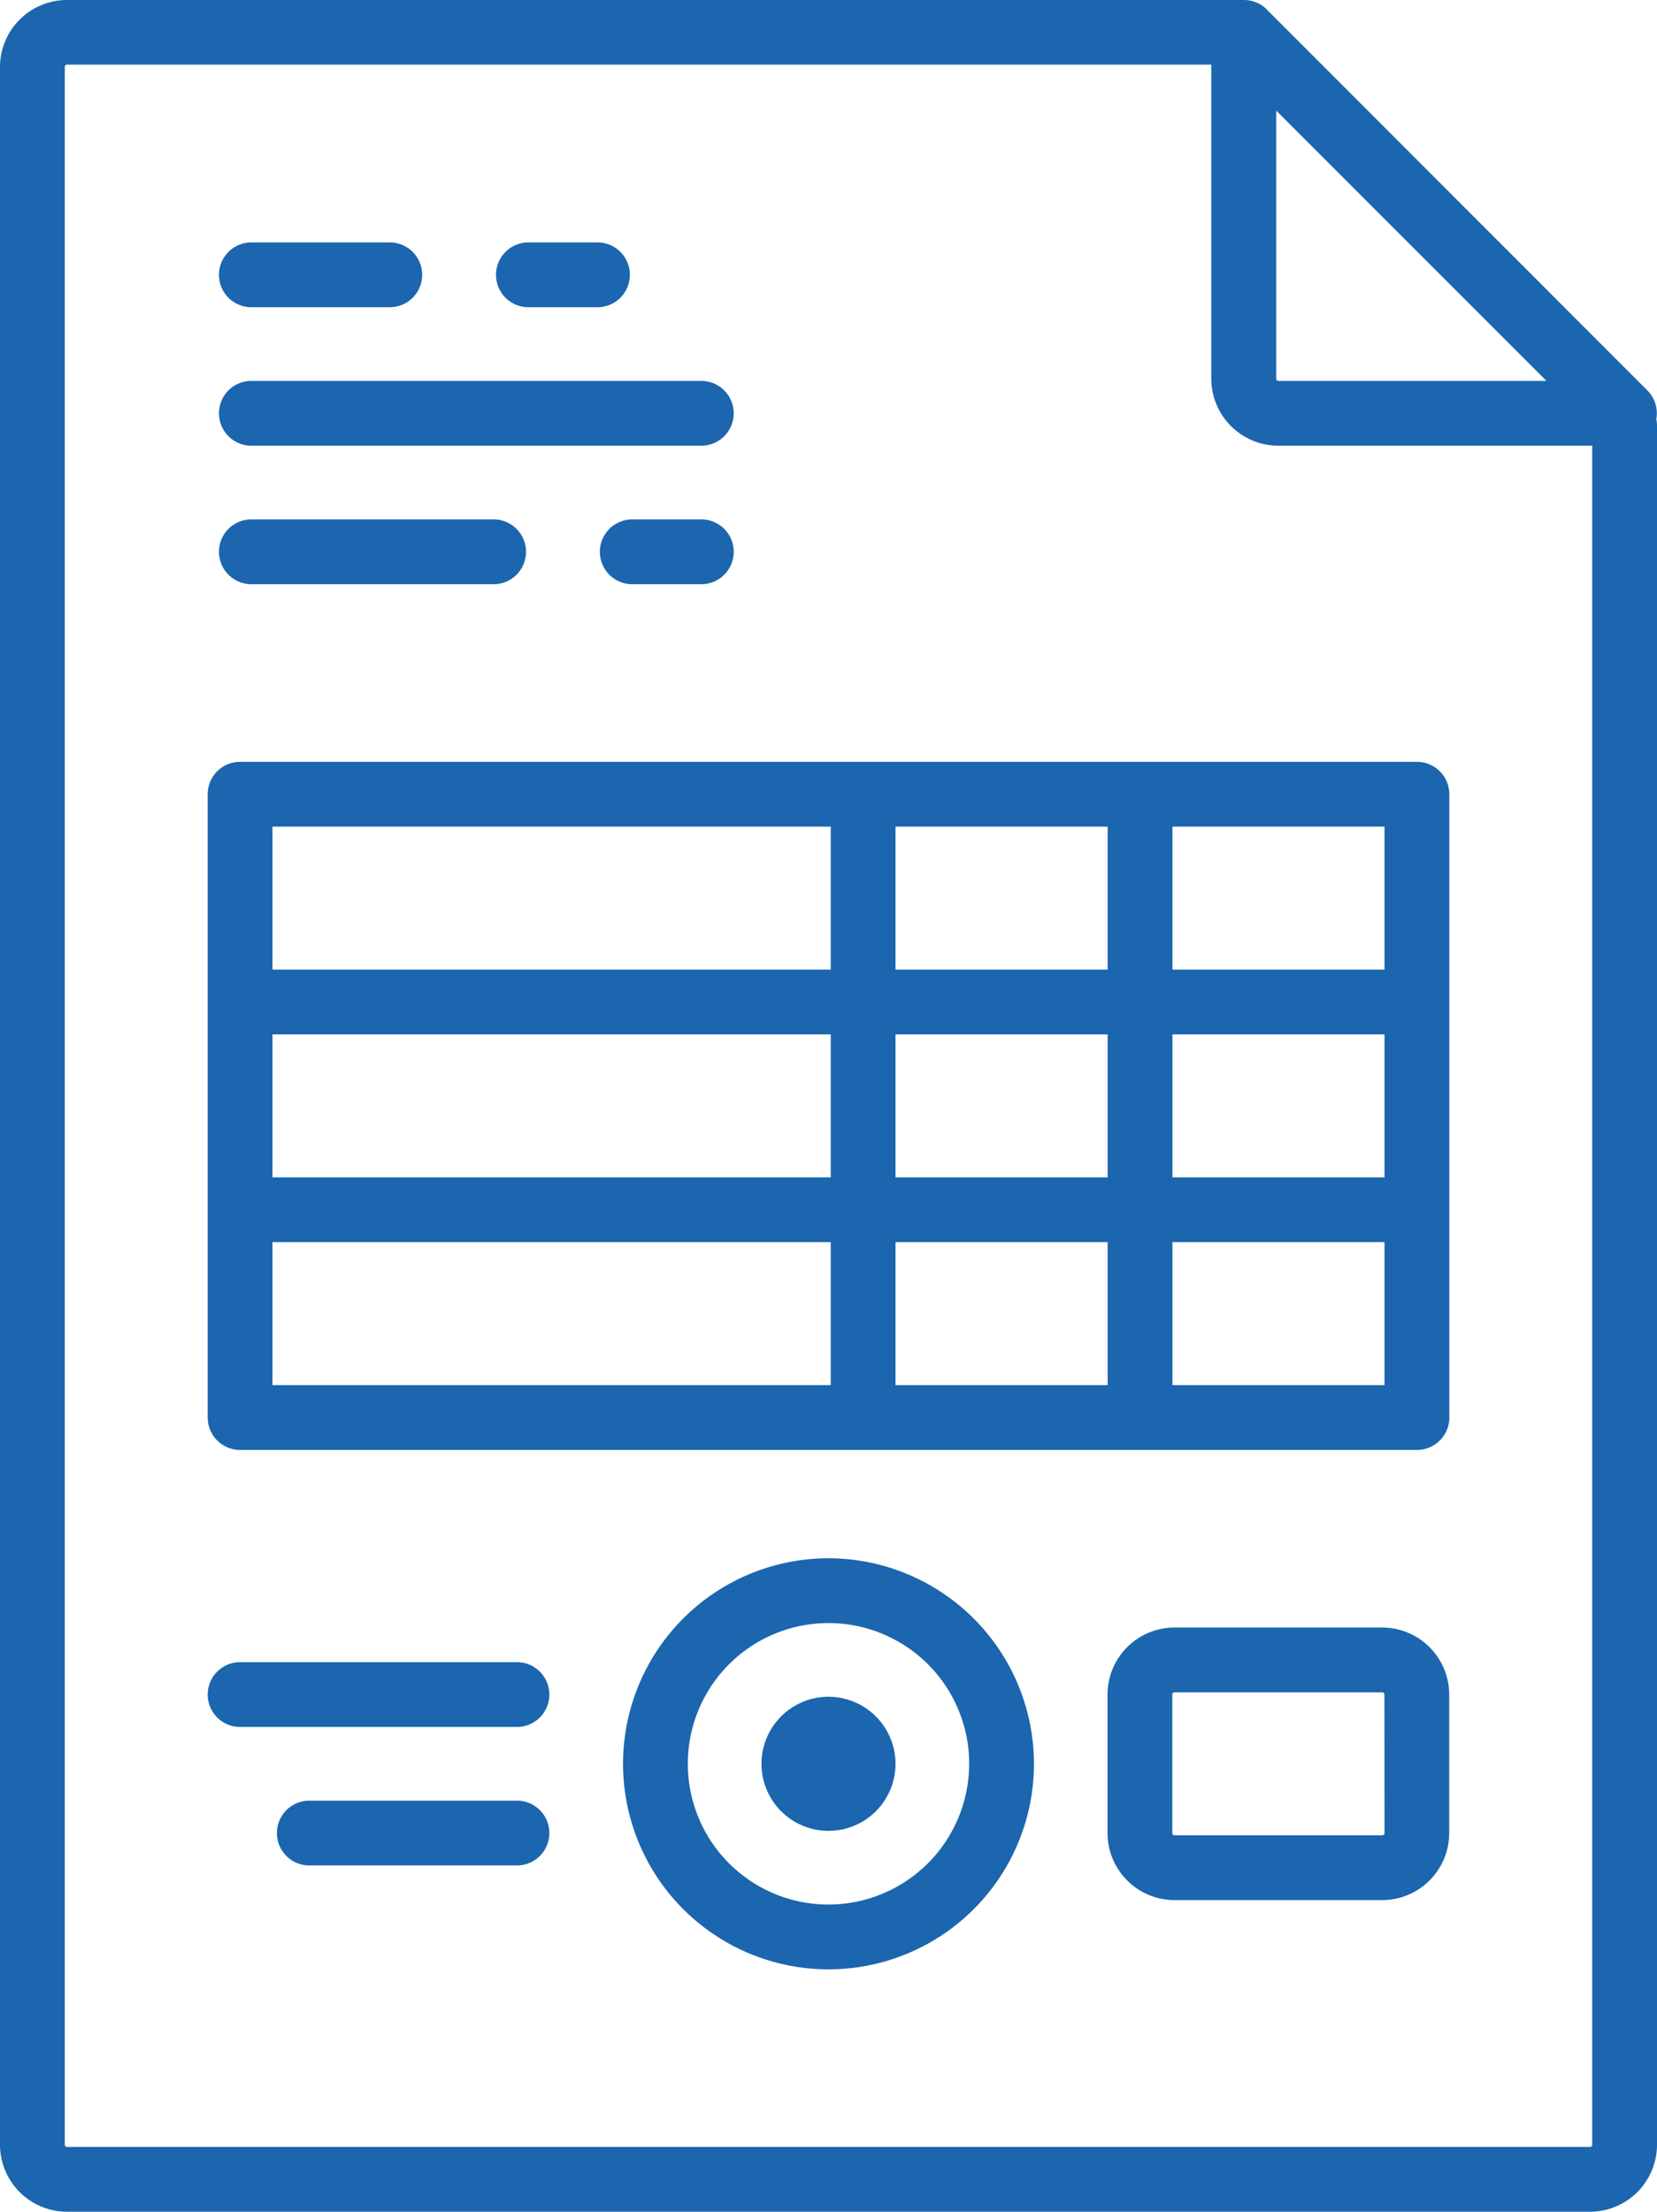 <svg xmlns="http://www.w3.org/2000/svg" viewBox="0 0 383.74 512"><defs><style>.cls-1{fill:#1b66af;}</style></defs><g id="Слой_2" data-name="Слой 2"><g id="Capa_1" data-name="Capa 1"><path class="cls-1" d="M376.24,91.05a7.5,7.5,0,0,0-7.5,7.5V496.48a.51.51,0,0,1-.51.52H15.52a.52.52,0,0,1-.52-.52v-481a.52.52,0,0,1,.52-.52h265V87.66a15.54,15.54,0,0,0,15.52,15.52h80.16a7.5,7.5,0,0,0,5.31-12.8L293.37,2.2,293.18,2h0l0,0h0a7.48,7.48,0,0,0-5-2H15.52A15.53,15.53,0,0,0,0,15.52v481A15.53,15.53,0,0,0,15.52,512H368.23a15.53,15.53,0,0,0,15.51-15.51V98.55A7.5,7.5,0,0,0,376.24,91.05ZM295.56,25.61l62.58,62.57H296.08a.52.52,0,0,1-.52-.52Z"/><path class="cls-1" d="M335.64,183.86a7.49,7.49,0,0,0-7.5-7.5H55.6a7.49,7.49,0,0,0-7.5,7.5V328.15a7.5,7.5,0,0,0,7.5,7.5H328.15a7.5,7.5,0,0,0,7.5-7.5V183.86ZM192.39,320.65H63.1v-33.1H192.39Zm0-48.1H63.1v-33.1H192.39Zm0-48.1H63.1V191.36H192.39Zm64.13,96.2H207.39v-33.1h49.13Zm0-48.1H207.39v-33.1h49.13Zm0-48.1H207.39V191.36h49.13Zm64.12,96.2H271.52v-33.1h49.12Zm0-48.1H271.52v-33.1h49.12Zm0-48.1H271.52V191.36h49.12Z"/><path class="cls-1" d="M191.87,360.73a47.58,47.58,0,1,0,47.58,47.58A47.63,47.63,0,0,0,191.87,360.73Zm0,80.16a32.58,32.58,0,1,1,32.58-32.58A32.62,32.62,0,0,1,191.87,440.89Z"/><path class="cls-1" d="M191.87,392.79a15.52,15.52,0,1,0,15.52,15.52A15.54,15.54,0,0,0,191.87,392.79Z"/><path class="cls-1" d="M119.72,384.78H55.6a7.5,7.5,0,0,0,0,15h64.12a7.5,7.5,0,1,0,0-15Z"/><path class="cls-1" d="M119.72,416.84H71.63a7.5,7.5,0,0,0,0,15h48.09a7.5,7.5,0,0,0,0-15Z"/><path class="cls-1" d="M320.13,376.76H272a15.53,15.53,0,0,0-15.51,15.52v32.06A15.53,15.53,0,0,0,272,439.86h48.1a15.54,15.54,0,0,0,15.52-15.52V392.28A15.55,15.55,0,0,0,320.13,376.76Zm.51,47.58a.52.52,0,0,1-.51.52H272a.51.51,0,0,1-.51-.52V392.28a.51.51,0,0,1,.51-.52h48.1a.51.51,0,0,1,.51.52Z"/><path class="cls-1" d="M138.37,56.12h-16a7.5,7.5,0,1,0,0,15h16a7.5,7.5,0,0,0,0-15Z"/><path class="cls-1" d="M90.27,56.12H58.21a7.5,7.5,0,1,0,0,15H90.27a7.5,7.5,0,0,0,0-15Z"/><path class="cls-1" d="M162.42,88.18H58.21a7.5,7.5,0,0,0,0,15H162.42a7.5,7.5,0,1,0,0-15Z"/><path class="cls-1" d="M162.42,120.24h-16a7.5,7.5,0,1,0,0,15h16a7.5,7.5,0,0,0,0-15Z"/><path class="cls-1" d="M114.32,120.24H58.21a7.5,7.5,0,1,0,0,15h56.11a7.5,7.5,0,0,0,0-15Z"/></g></g></svg>